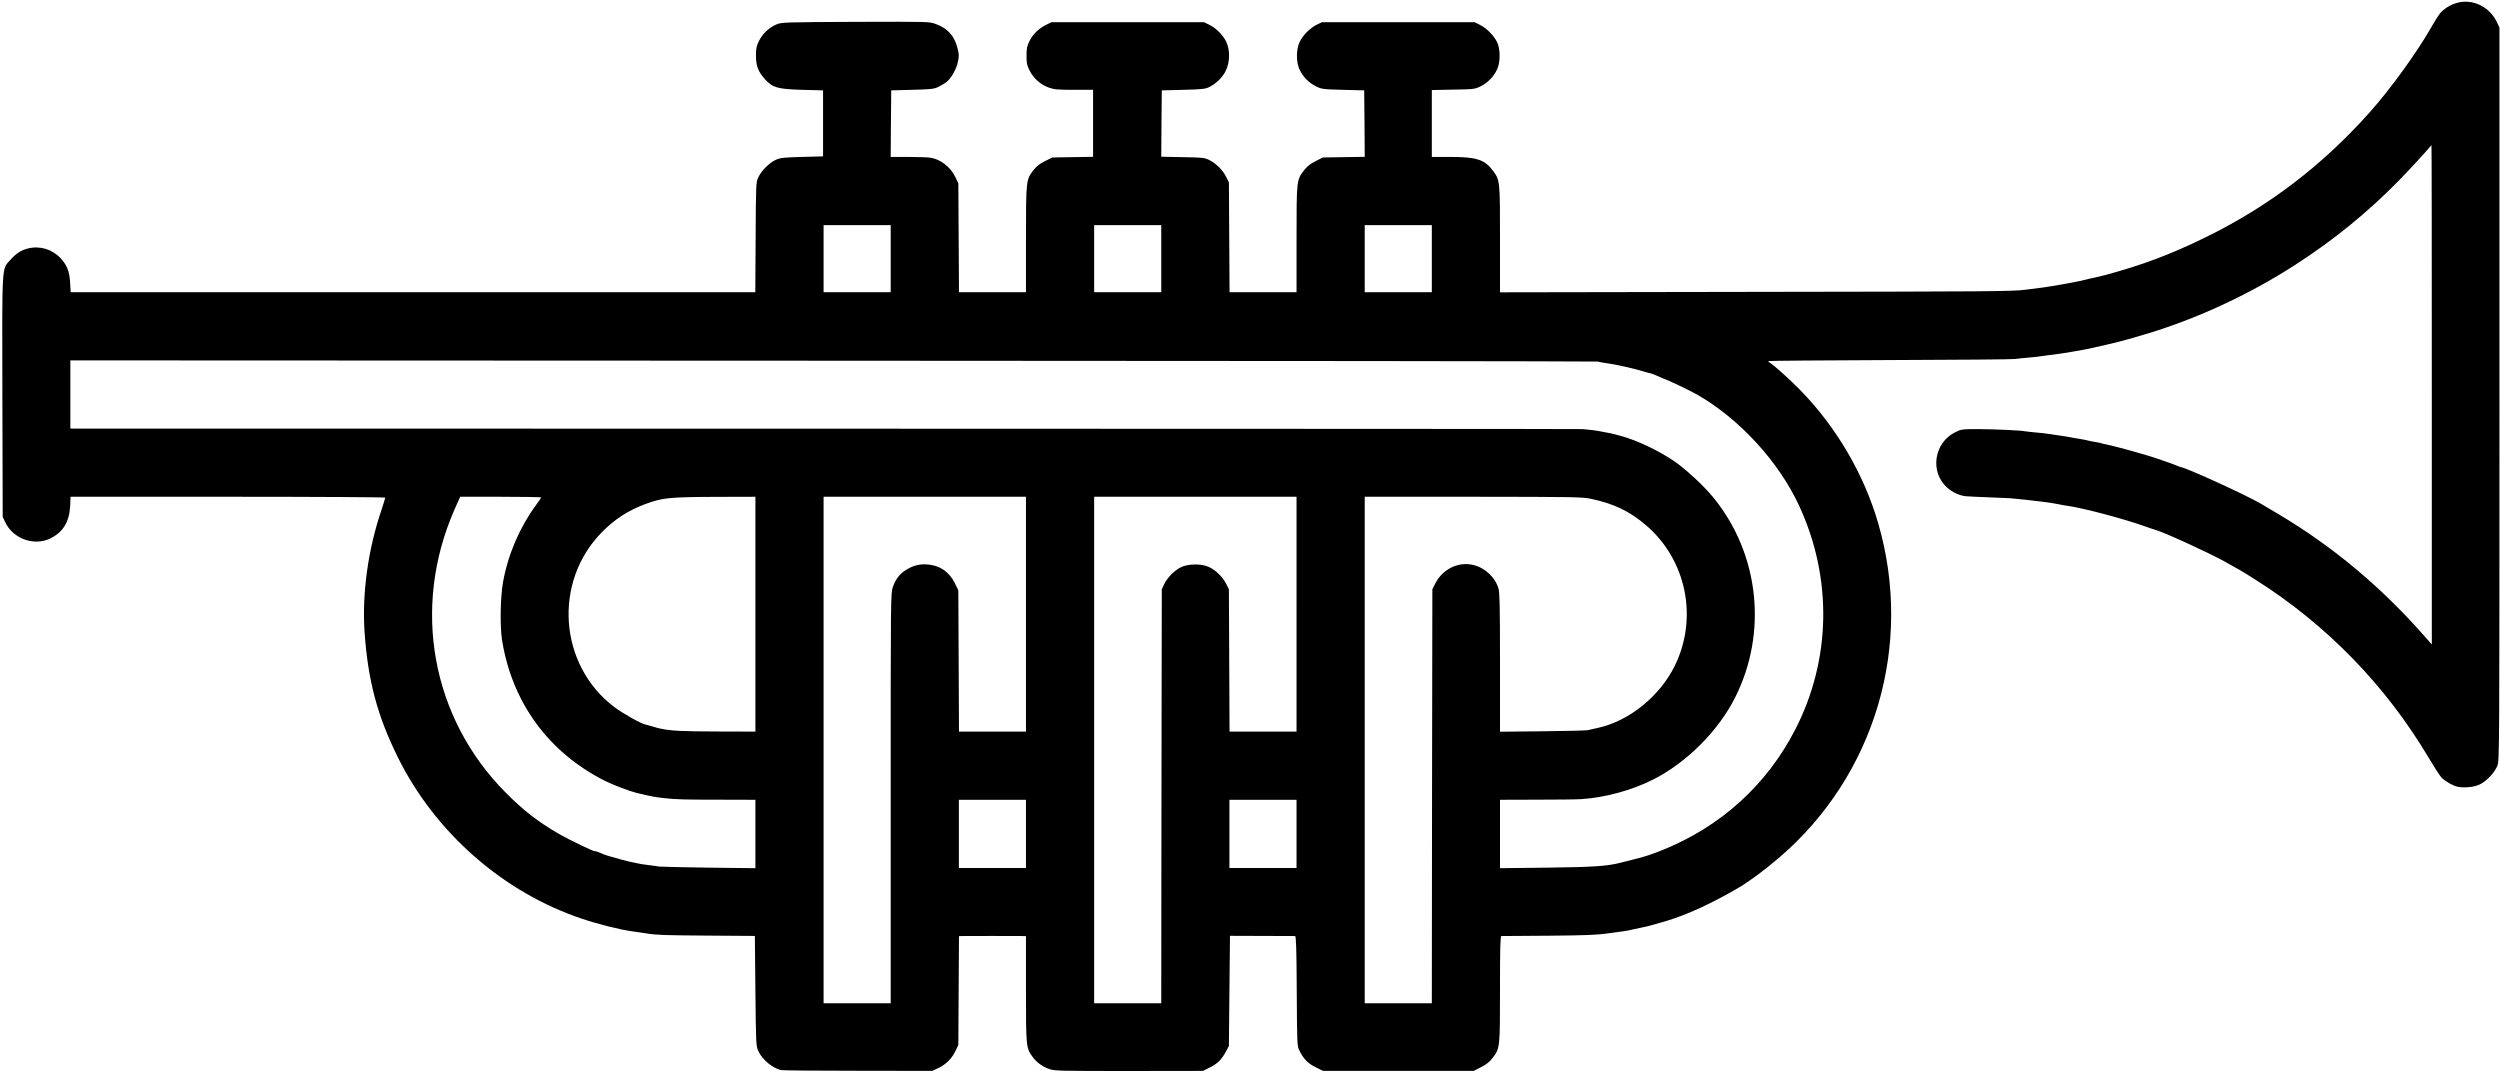 <?xml version="1.0" standalone="no"?>
<!DOCTYPE svg PUBLIC "-//W3C//DTD SVG 20010904//EN"
 "http://www.w3.org/TR/2001/REC-SVG-20010904/DTD/svg10.dtd">
<svg version="1.0" xmlns="http://www.w3.org/2000/svg"
 width="2310pt" height="992pt" viewBox="0 0 2310 992"
 preserveAspectRatio="xMidYMid meet">

<g transform="translate(0,992) scale(0.1,-0.1)"
fill="#000000" stroke="none">
<path d="M22708 9895 c-63 -16 -131 -58 -165 -102 -16 -21 -51 -76 -77 -123
-134 -236 -382 -578 -573 -791 -440 -492 -928 -864 -1508 -1149 -330 -162
-584 -257 -935 -352 -52 -13 -43 -11 -95 -23 -58 -12 -54 -11 -125 -29 -61
-14 -269 -51 -349 -62 -20 -2 -94 -12 -166 -21 -119 -16 -336 -17 -2492 -20
l-2363 -4 0 489 c0 542 0 547 -65 634 -76 103 -151 128 -392 128 l-173 0 0
309 0 309 198 4 c192 3 198 4 254 31 65 32 121 90 151 156 32 67 31 189 -1
254 -31 61 -97 128 -159 158 l-48 24 -705 0 -705 0 -48 -23 c-62 -31 -127 -96
-157 -157 -34 -67 -35 -188 -3 -256 30 -66 86 -124 151 -156 55 -27 64 -28
252 -33 l195 -5 3 -307 2 -307 -193 -3 -194 -3 -69 -35 c-49 -25 -79 -49 -106
-85 -68 -89 -68 -91 -68 -637 l0 -488 -310 0 -309 0 -3 508 -3 507 -25 50
c-30 62 -95 126 -157 157 -45 21 -62 23 -246 26 l-197 4 2 306 3 307 200 5
c182 5 204 8 243 28 66 35 119 88 149 150 38 78 40 192 3 267 -31 63 -94 126
-156 156 l-49 24 -705 0 -705 0 -46 -23 c-70 -34 -125 -87 -156 -150 -24 -48
-28 -69 -28 -138 0 -70 4 -88 30 -139 37 -71 102 -129 178 -155 48 -17 83 -20
232 -20 l175 0 0 -309 0 -310 -188 -3 -188 -3 -67 -33 c-49 -24 -79 -48 -107
-83 -69 -88 -70 -93 -70 -641 l0 -488 -310 0 -309 0 -3 503 -3 502 -26 56
c-45 95 -139 169 -234 182 -22 4 -113 6 -203 7 l-162 0 2 308 3 307 195 5
c178 5 199 7 242 28 26 13 59 33 74 44 43 35 92 120 105 187 12 54 11 71 -4
127 -29 114 -91 182 -200 222 -58 22 -63 22 -740 20 -656 -3 -684 -4 -731 -23
-68 -28 -130 -86 -163 -153 -24 -48 -28 -69 -28 -137 0 -95 22 -150 84 -218
72 -78 115 -90 341 -97 l195 -5 0 -305 0 -305 -195 -5 c-171 -5 -201 -8 -242
-27 -60 -27 -133 -101 -161 -161 -22 -46 -22 -58 -25 -554 l-3 -508 -3163 0
-3163 0 -5 88 c-6 104 -28 161 -88 226 -77 83 -193 118 -302 90 -63 -16 -108
-45 -161 -104 -82 -92 -78 -11 -75 -1265 l3 -1110 22 -48 c71 -153 264 -225
414 -154 120 57 180 154 187 300 l4 87 1454 0 c800 0 1454 -4 1454 -8 0 -4
-16 -55 -35 -113 -125 -369 -181 -775 -156 -1135 31 -441 117 -767 306 -1149
344 -698 976 -1252 1705 -1495 142 -48 353 -101 458 -115 17 -3 49 -7 70 -10
20 -3 51 -8 67 -10 91 -15 158 -17 560 -20 l440 -3 5 -509 c5 -496 6 -509 27
-555 37 -80 130 -157 211 -176 15 -3 335 -6 712 -6 l685 -1 55 26 c70 33 126
89 159 159 l26 55 3 503 3 502 22 1 c30 1 535 1 570 0 l27 -1 0 -488 c0 -537
1 -543 60 -626 39 -53 88 -90 156 -114 45 -17 100 -18 735 -18 l685 1 68 34
c70 36 106 73 147 151 l24 45 5 509 5 509 295 -1 c162 0 300 -1 307 -1 9 -1
13 -121 15 -508 3 -504 3 -508 26 -553 37 -75 78 -117 150 -152 l67 -33 696 0
696 0 69 35 c49 25 79 49 106 85 68 89 68 91 68 637 0 383 3 488 13 489 6 0
203 2 437 3 331 3 451 7 545 21 66 9 134 18 152 21 18 2 60 11 95 19 35 7 74
16 88 19 25 4 84 20 200 54 195 58 425 163 679 312 95 56 237 161 371 276 886
758 1243 1964 914 3091 -131 452 -387 888 -720 1229 -99 101 -245 232 -280
252 -10 6 -17 13 -14 16 3 2 509 7 1125 9 616 2 1136 6 1155 10 19 3 67 8 105
11 79 7 136 13 180 21 17 2 53 7 80 10 67 8 281 44 325 55 19 5 89 21 155 35
66 15 158 38 205 52 47 13 105 31 130 38 477 139 971 366 1410 649 355 229
664 481 956 778 92 94 265 282 301 327 2 2 3 -1035 3 -2305 l0 -2309 -53 60
c-406 466 -863 848 -1372 1149 -71 42 -141 84 -155 92 -133 78 -674 326 -742
339 -9 2 -25 8 -35 13 -17 9 -249 89 -283 97 -8 2 -40 11 -70 20 -78 23 -77
22 -165 46 -85 22 -106 27 -145 35 -14 2 -31 7 -39 10 -8 2 -30 7 -50 10 -20
3 -52 9 -71 14 -19 5 -51 11 -70 14 -19 3 -44 7 -55 9 -39 8 -90 17 -130 22
-22 4 -67 10 -100 15 -33 5 -94 12 -135 15 -41 4 -82 8 -90 10 -32 8 -273 19
-425 20 -155 0 -162 -1 -217 -28 -198 -97 -238 -366 -78 -511 51 -45 112 -74
172 -81 23 -2 117 -7 208 -10 91 -3 185 -7 210 -9 96 -9 204 -21 283 -31 104
-14 125 -17 162 -25 22 -5 60 -12 85 -15 140 -20 495 -114 685 -180 55 -20
107 -37 115 -39 75 -19 474 -201 645 -294 129 -71 160 -89 285 -168 658 -416
1202 -975 1600 -1644 51 -85 104 -168 118 -183 32 -34 106 -77 147 -86 61 -13
149 -5 202 18 66 29 143 110 169 176 19 49 19 117 19 3435 l0 3385 -22 47
c-66 143 -220 220 -365 183z m-14478 -2365 l0 -310 -310 0 -310 0 0 310 0 310
310 0 310 0 0 -310z m2500 0 l0 -310 -310 0 -310 0 0 310 0 310 310 0 310 0 0
-310z m2500 0 l0 -310 -310 0 -310 0 0 310 0 310 310 0 310 0 0 -310z m1535
-951 c11 -4 45 -10 75 -14 74 -9 259 -50 342 -76 37 -11 69 -20 70 -19 2 1 28
-9 58 -22 30 -14 58 -26 62 -27 35 -10 248 -111 313 -149 391 -225 752 -620
940 -1027 308 -667 295 -1419 -36 -2064 -263 -513 -688 -898 -1229 -1116 -108
-43 -159 -60 -285 -91 -33 -8 -76 -19 -95 -24 -124 -33 -254 -42 -682 -47
l-438 -5 0 316 0 316 338 1 c185 0 371 2 412 5 220 14 470 82 665 181 309 156
602 449 757 757 303 601 224 1327 -199 1847 -88 109 -262 269 -368 341 -151
100 -341 190 -485 229 -25 7 -49 14 -55 15 -26 7 -63 15 -95 20 -19 3 -40 7
-47 9 -12 4 -104 16 -158 20 -16 2 -3168 3 -7002 4 l-6973 1 0 315 0 315 7048
-3 c3876 -1 7056 -5 7067 -8z m-9765 -1255 c0 -4 -22 -36 -49 -73 -150 -205
-257 -454 -303 -710 -25 -138 -29 -410 -9 -536 92 -576 430 -1038 949 -1299
75 -38 225 -95 292 -112 138 -33 174 -40 260 -49 109 -12 184 -14 503 -14
l337 -1 0 -316 0 -316 -432 5 c-238 3 -444 8 -458 10 -14 3 -52 8 -85 12 -33
4 -69 9 -80 11 -11 2 -33 7 -50 10 -30 5 -96 21 -125 29 -8 2 -40 11 -70 20
-30 9 -62 17 -70 20 -8 2 -36 12 -62 24 -27 11 -48 18 -48 16 0 -11 -230 99
-344 165 -186 108 -319 211 -481 374 -689 691 -874 1713 -475 2619 l52 117
374 0 c206 0 374 -3 374 -6z m1980 -1079 l0 -1085 -357 1 c-319 1 -421 6 -512
25 -30 6 -31 6 -91 24 -25 7 -51 14 -58 16 -39 7 -209 103 -285 160 -515 389
-569 1159 -113 1619 119 120 240 198 397 257 159 59 223 65 642 67 l377 1 0
-1085z m2500 0 l0 -1085 -310 0 -309 0 -3 653 -3 652 -33 68 c-52 105 -143
166 -259 172 -72 5 -137 -14 -200 -57 -55 -37 -89 -83 -113 -152 -20 -54 -20
-94 -20 -1951 l0 -1895 -310 0 -310 0 0 2340 0 2340 935 0 935 0 0 -1085z
m2500 0 l0 -1085 -310 0 -309 0 -3 658 -3 657 -25 50 c-31 62 -94 125 -157
155 -65 32 -186 32 -255 2 -60 -27 -133 -99 -161 -160 l-22 -47 -3 -1912 -2
-1913 -310 0 -310 0 0 2340 0 2340 935 0 935 0 0 -1085z m2725 1065 c207 -44
355 -115 504 -243 374 -320 484 -857 265 -1301 -138 -279 -420 -508 -707 -571
-39 -8 -83 -18 -97 -22 -14 -3 -202 -8 -417 -10 l-393 -4 0 639 c0 511 -3 648
-14 684 -31 105 -125 192 -234 218 -139 33 -285 -40 -352 -175 l-25 -50 -3
-1912 -2 -1913 -310 0 -310 0 0 2340 0 2340 1003 0 c945 -1 1007 -2 1092 -20z
m-5225 -3095 l0 -315 -310 0 -310 0 0 315 0 315 310 0 310 0 0 -315z m2500 0
l0 -315 -310 0 -310 0 0 315 0 315 310 0 310 0 0 -315z"/>
</g>
</svg>
